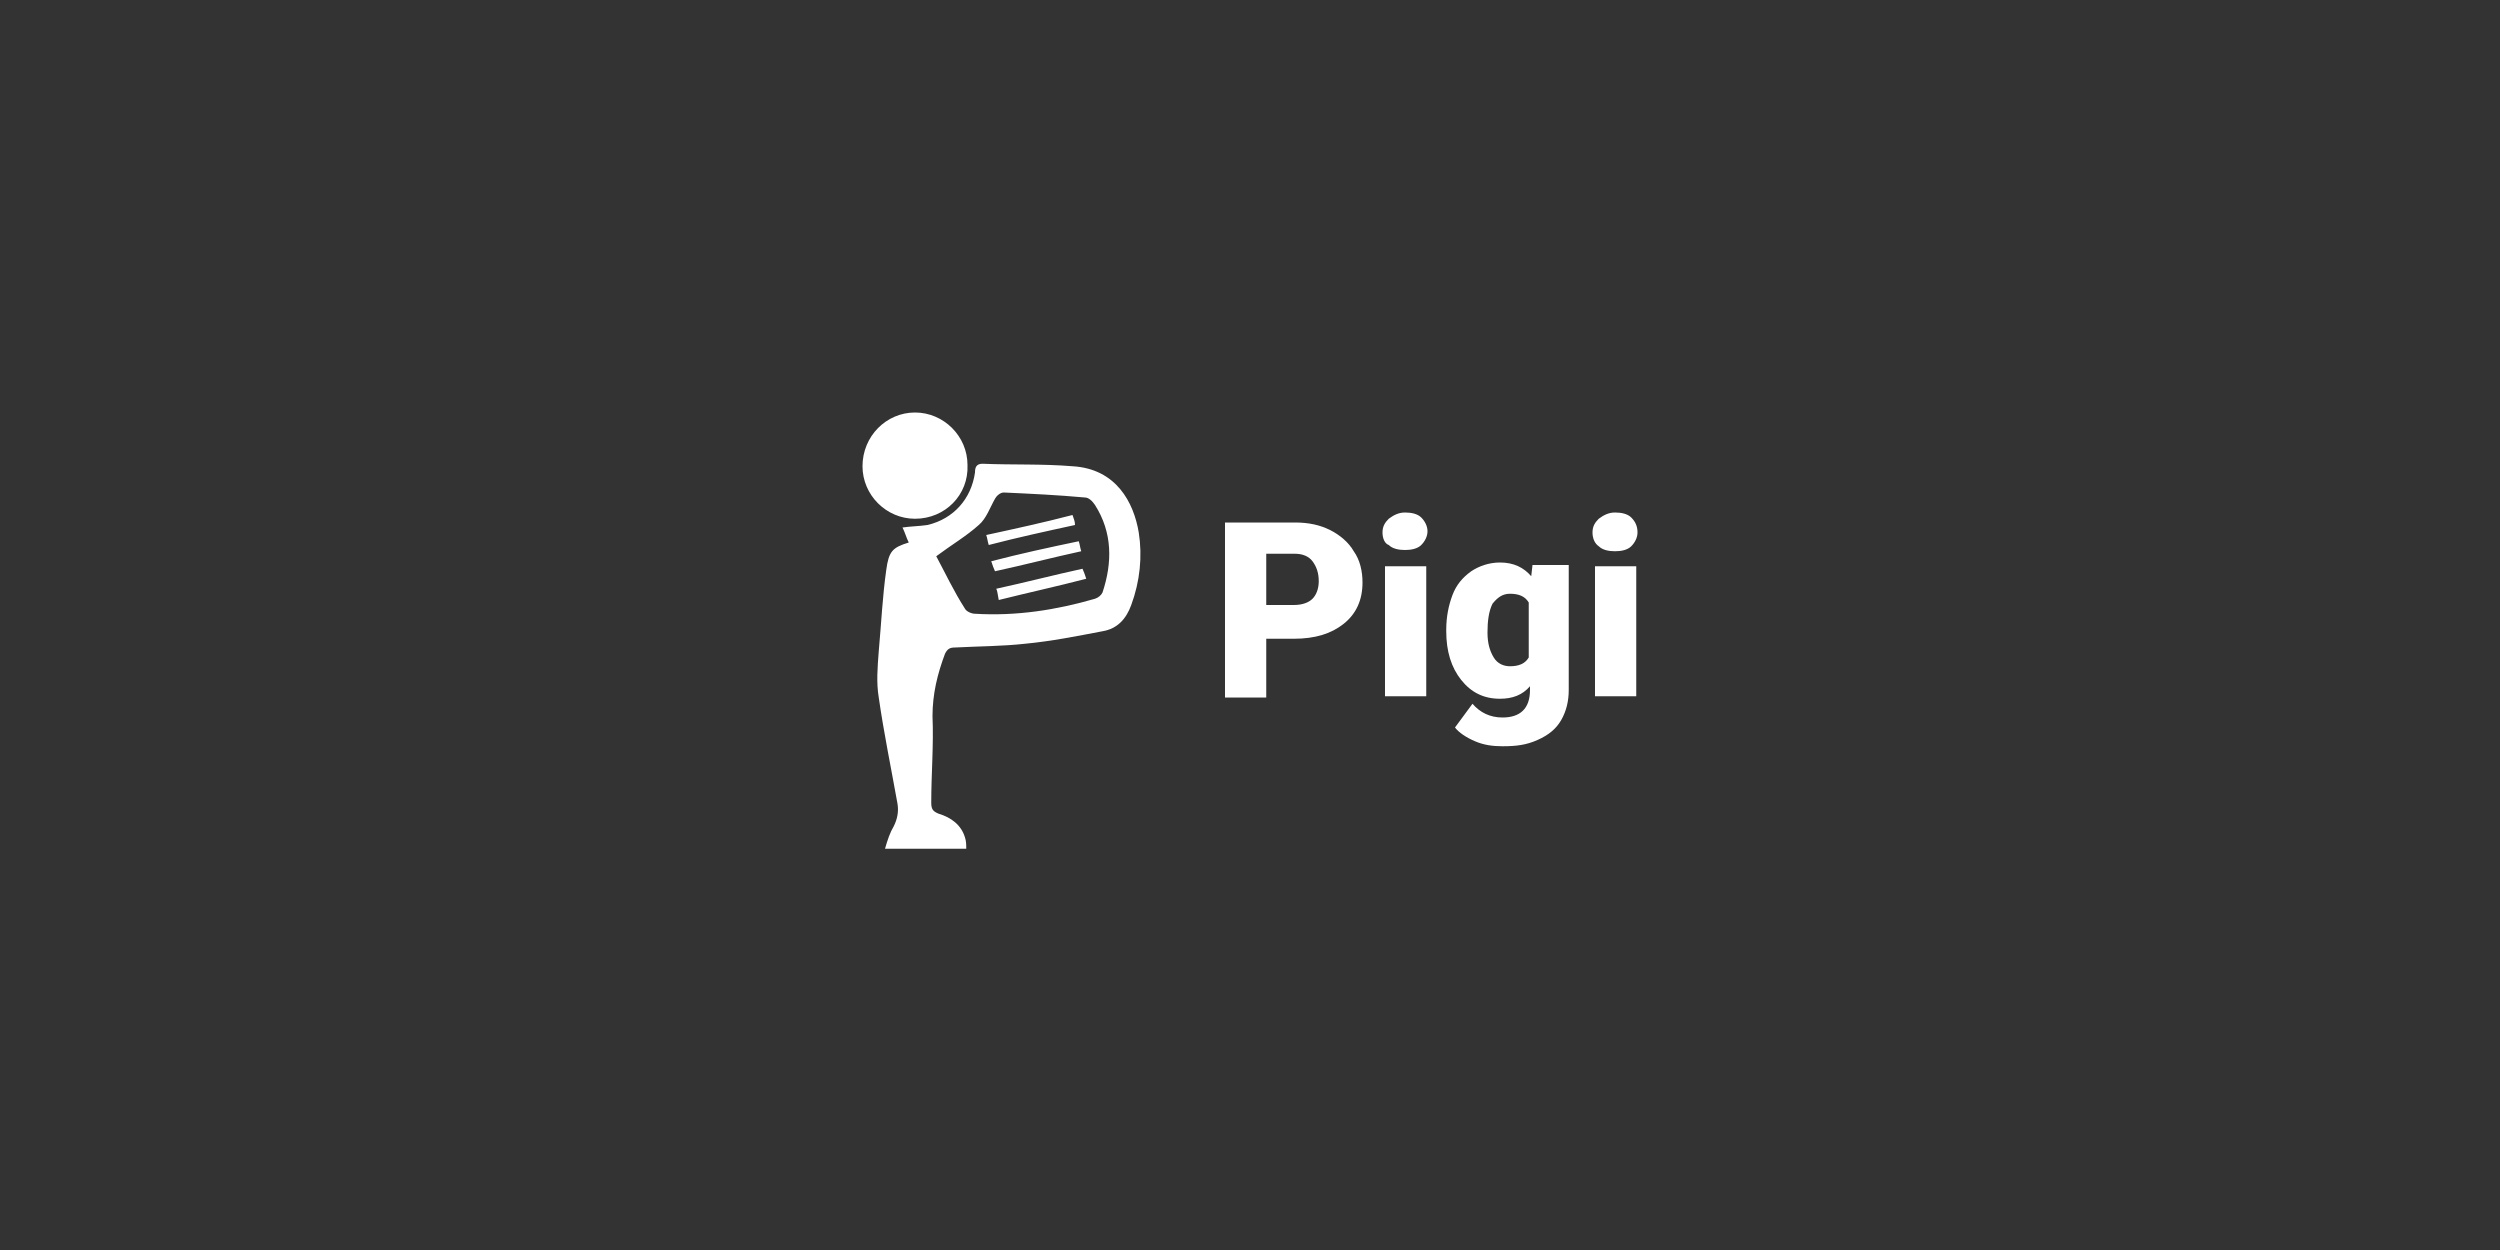 <svg width="200" height="100" viewBox="0 0 200 100" fill="none" xmlns="http://www.w3.org/2000/svg">
    <rect x="0" y="0" width="200" height="100" fill="#333333" stroke="none"/>
    <path d="M70.8 67.9C71 67.2 71.2 66.6 71.5 66.1C71.8 65.5 71.9 64.9 71.8 64.3C71.3 61.5 70.7 58.6 70.3 55.8C70.1 54.6 70.2 53.4 70.3 52.1C70.5 49.9 70.6 47.7 70.9 45.6C71.1 44.1 71.4 43.8 72.7 43.4C72.5 43 72.4 42.6 72.2 42.2C72.9 42.1 73.5 42.1 74.2 42C76.3 41.5 77.7 39.9 78 37.8C78 37.4 78.1 37.1 78.6 37.1C81 37.2 83.4 37.1 85.8 37.3C89.3 37.5 90.7 40.2 91.1 42.6C91.4 44.5 91.2 46.5 90.5 48.4C90.1 49.5 89.4 50.3 88.2 50.5C86.1 50.9 84.1 51.3 82 51.5C80.2 51.7 78.3 51.7 76.4 51.8C76 51.8 75.8 51.9 75.6 52.3C75 53.9 74.6 55.5 74.6 57.3C74.7 59.6 74.5 61.9 74.5 64.2C74.5 64.7 74.6 64.9 75.1 65.1C76.1 65.4 76.9 66 77.2 67C77.3 67.3 77.3 67.6 77.3 67.9H70.8ZM79.6 39.9C79.2 40.6 78.9 41.5 78.3 42C77.3 42.9 76.1 43.6 74.9 44.5C75.6 45.8 76.3 47.3 77.2 48.7C77.3 48.9 77.7 49.1 78 49.1C81.3 49.3 84.5 48.8 87.6 47.9C87.9 47.8 88.1 47.6 88.2 47.4C89 45 89 42.6 87.6 40.4C87.4 40.1 87.1 39.8 86.8 39.8C84.6 39.6 82.5 39.5 80.3 39.4C80 39.4 79.7 39.7 79.6 39.9ZM79.7 47.1C82 46.6 84.3 46 86.6 45.5C86.7 45.7 86.8 46 86.9 46.3C84.6 46.9 82.3 47.4 79.9 48C79.8 47.5 79.8 47.3 79.7 47.1ZM79.3 44.9C81.6 44.3 83.9 43.8 86.3 43.3C86.4 43.6 86.4 43.8 86.5 44.1C84.2 44.6 81.9 45.2 79.6 45.7C79.5 45.5 79.4 45.2 79.3 44.9ZM78.9 42.8C81.2 42.3 83.5 41.8 85.8 41.2C85.9 41.5 86 41.7 86 42C83.7 42.5 81.4 43 79.1 43.6C79 43.3 79 43.1 78.9 42.8ZM73.2 41.5C70.9 41.5 69 39.6 69 37.3C69 34.9 70.9 33 73.2 33C75.5 33 77.4 34.9 77.4 37.2C77.5 39.6 75.6 41.5 73.2 41.5Z"
          fill="white"/>
    <path d="M101.3 51V55.8H98V41.8H103.6C104.7 41.8 105.6 42 106.4 42.4C107.2 42.8 107.9 43.4 108.3 44.1C108.8 44.8 109 45.7 109 46.6C109 48 108.5 49.1 107.5 49.9C106.5 50.7 105.2 51.1 103.5 51.1H101.3V51ZM101.3 48.4H103.5C104.2 48.4 104.7 48.2 105 47.9C105.3 47.6 105.5 47.1 105.5 46.5C105.5 45.8 105.3 45.3 105 44.9C104.7 44.5 104.2 44.3 103.6 44.3H101.3V48.4V48.4Z"
          fill="white"/>
    <path d="M110.6 42.6C110.6 42.1 110.8 41.8 111.1 41.5C111.5 41.2 111.9 41 112.4 41C112.9 41 113.4 41.1 113.7 41.4C114 41.7 114.2 42.1 114.2 42.5C114.2 42.9 114 43.3 113.7 43.6C113.4 43.9 112.9 44 112.4 44C111.9 44 111.4 43.9 111.1 43.6C110.8 43.5 110.6 43.1 110.6 42.6ZM114.1 55.7H110.8V45.3H114.1V55.7Z"
          fill="white"/>
    <path d="M115.699 50.4C115.699 49.3 115.899 48.4 116.199 47.6C116.499 46.8 116.999 46.2 117.699 45.7C118.299 45.3 119.099 45 119.999 45C121.099 45 121.899 45.4 122.499 46.1L122.599 45.2H125.499V55.2C125.499 56.1 125.299 56.9 124.899 57.6C124.499 58.3 123.899 58.8 122.999 59.2C122.099 59.6 121.299 59.7 120.199 59.7C119.399 59.7 118.699 59.6 117.999 59.3C117.299 59 116.699 58.6 116.399 58.2L117.799 56.3C118.399 57 119.199 57.4 120.199 57.4C121.599 57.4 122.399 56.7 122.399 55.2V54.9C121.799 55.6 120.999 55.9 119.999 55.9C118.699 55.9 117.699 55.4 116.899 54.4C116.099 53.4 115.699 52.1 115.699 50.5C115.699 50.5 115.699 50.4 115.699 50.4ZM118.999 50.6C118.999 51.5 119.199 52.1 119.499 52.6C119.799 53.1 120.299 53.3 120.799 53.3C121.499 53.3 121.999 53.1 122.299 52.6V48.2C121.999 47.7 121.499 47.5 120.799 47.5C120.199 47.5 119.799 47.8 119.399 48.3C119.099 48.9 118.999 49.7 118.999 50.6Z"
          fill="white"/>
    <path d="M127.4 42.6C127.4 42.1 127.6 41.8 127.9 41.5C128.3 41.2 128.7 41 129.2 41C129.7 41 130.2 41.1 130.5 41.4C130.9 41.8 131 42.2 131 42.6C131 43 130.8 43.4 130.5 43.7C130.2 44 129.7 44.1 129.2 44.1C128.7 44.1 128.2 44 127.9 43.7C127.6 43.5 127.4 43.1 127.4 42.6ZM130.9 55.7H127.6V45.3H130.9V55.7Z"
          fill="white"/>
</svg>
